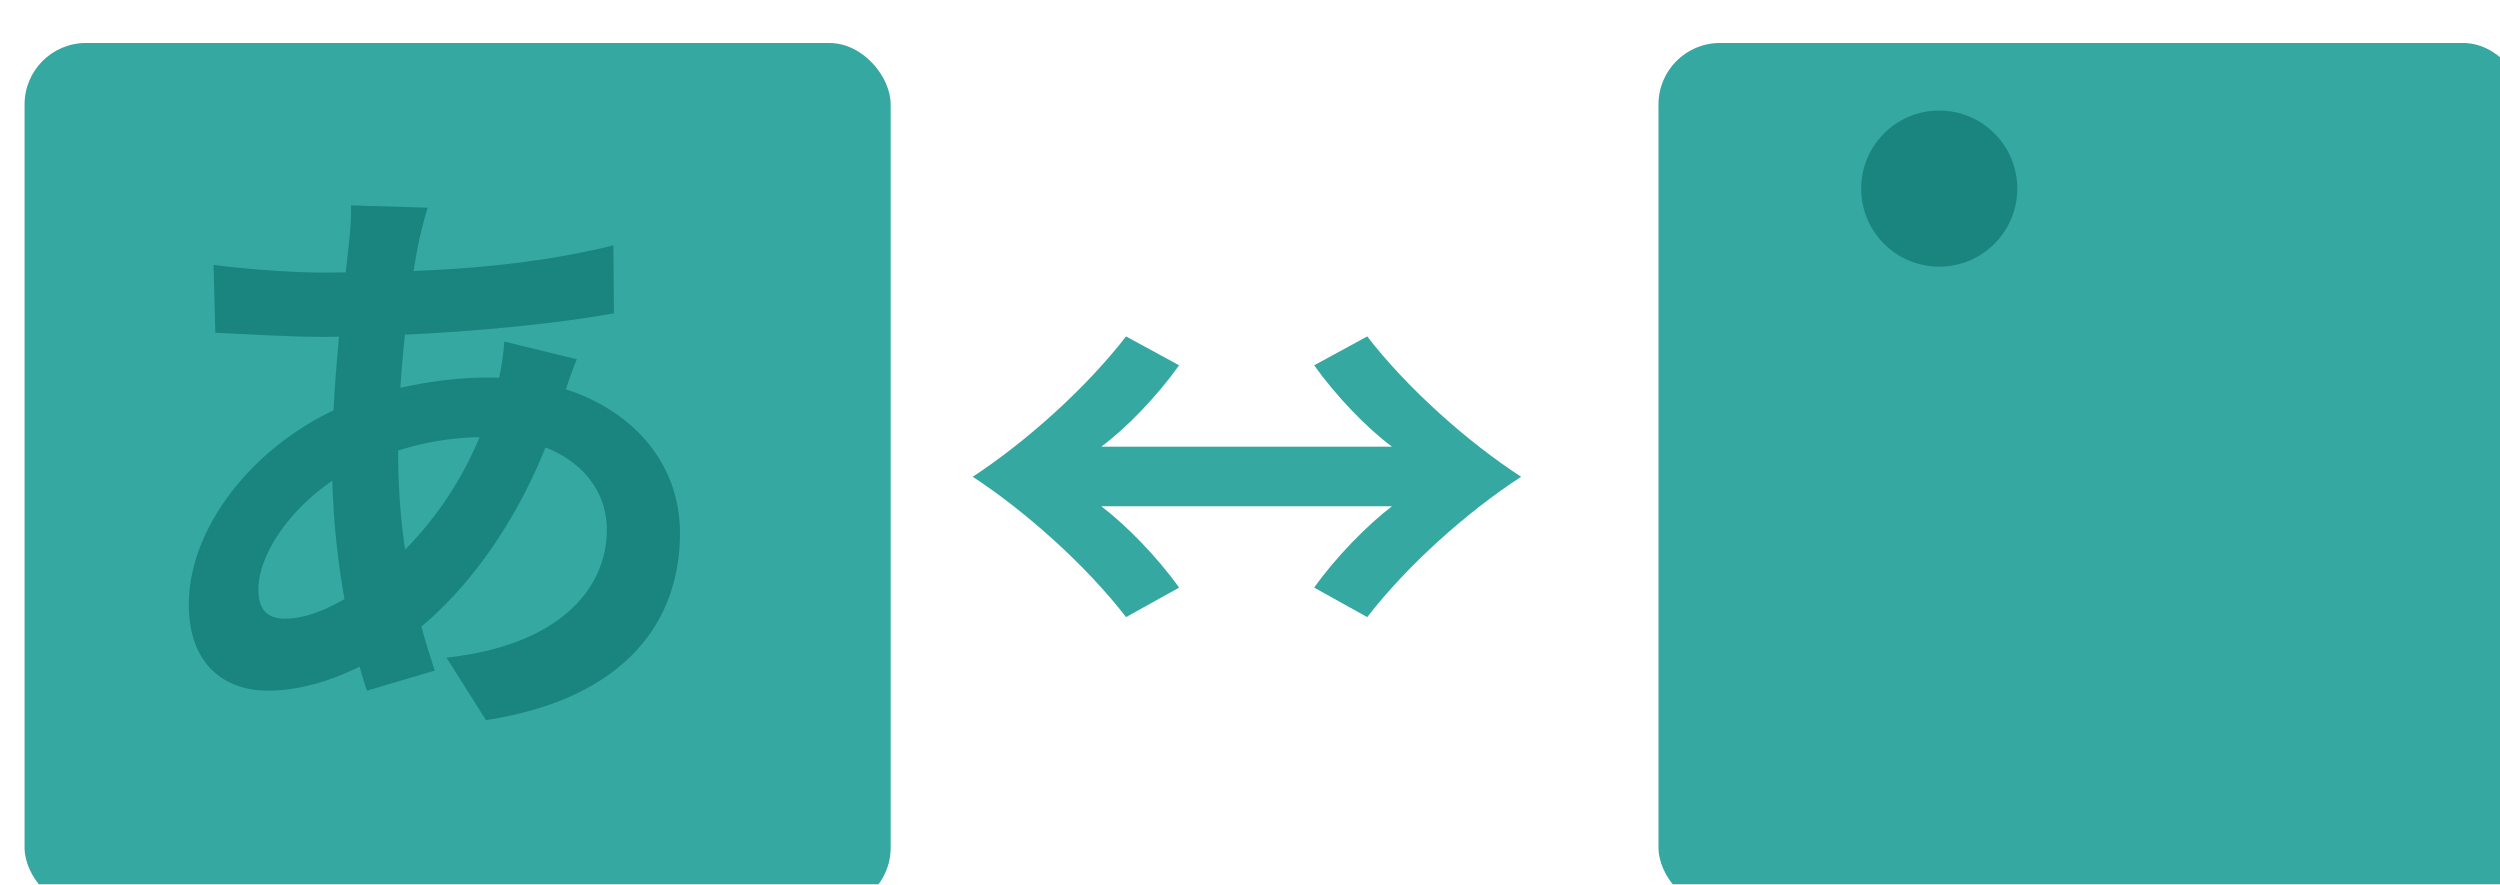 <svg width="407" height="144" viewBox="0 0 407 144" fill="none" xmlns="http://www.w3.org/2000/svg">
<g filter="url(#filter0_i_64_1127)">
<rect y="3" width="141" height="141" rx="10" fill="#34A8A1"/>
</g>
<path d="M69.616 33.816C69.04 35.64 68.656 37.368 68.272 38.904C66.448 47.832 64.816 61.656 64.816 73.56C64.816 88.728 67.6 99.48 70.768 109.176L59.728 112.44C56.848 103.8 54.064 89.592 54.064 75.48C54.064 62.904 55.792 48.792 56.848 39.288C57.04 37.368 57.232 35.16 57.136 33.432L69.616 33.816ZM52.432 44.376C70.672 44.376 85.168 43.512 99.856 39.96L99.952 51C86.8 53.4 66.64 54.84 52.144 54.84C47.056 54.84 39.568 54.36 35.056 54.168L34.768 43.128C38.224 43.608 46.576 44.376 52.432 44.376ZM93.904 58.488C93.136 60.216 91.696 64.632 91.024 66.648C85.552 83.928 75.664 96.888 66.544 103.608C60.304 108.216 51.952 112.44 43.6 112.44C36.592 112.44 30.736 108.216 30.736 98.424C30.736 84.888 42.832 70.776 58.096 65.208C64.432 62.904 72.304 61.464 79.504 61.464C97.456 61.464 110.704 71.832 110.704 86.808C110.704 100.44 102.64 113.592 79.12 117.24L72.688 107.064C91.216 105.048 98.8 95.736 98.8 86.232C98.8 78.072 91.792 71.16 78.832 71.16C70.096 71.16 63.184 73.656 58.48 75.768C48.88 80.28 42.064 89.496 42.064 95.928C42.064 99.096 43.312 100.728 46.48 100.728C50.992 100.728 57.424 97.56 63.28 92.088C70.288 85.656 76.816 77.112 80.656 63.864C81.328 61.848 82 57.72 82.096 55.608L93.904 58.488Z" fill="#19857E"/>
<path d="M179.288 82.416C183.32 85.488 188.408 90.672 191.96 95.664L183.32 100.464C176.792 92.016 167 83.28 158.36 77.616C167 71.952 176.792 63.216 183.32 54.768L191.96 59.472C188.408 64.464 183.32 69.744 179.288 72.72H226.616C222.584 69.744 217.496 64.464 213.944 59.472L222.584 54.768C229.112 63.216 238.904 71.952 247.64 77.616C238.904 83.28 229.112 92.016 222.584 100.464L213.944 95.664C217.496 90.672 222.584 85.488 226.616 82.416H179.288Z" fill="#34A8A1"/>
<g filter="url(#filter1_i_64_1127)">
<rect x="266" y="3" width="141" height="141" rx="10" fill="#34A8A1"/>
</g>
<circle cx="315.706" cy="30.706" r="12.706" fill="#19857E"/>
<g filter="url(#filter2_i_64_1127)">
<circle cx="315.706" cy="73.905" r="12.706" fill="#34A8A1"/>
</g>
<g filter="url(#filter3_i_64_1127)">
<circle cx="356.364" cy="30.706" r="12.706" fill="#34A8A1"/>
</g>
<g filter="url(#filter4_i_64_1127)">
<circle cx="356.364" cy="73.905" r="12.706" fill="#34A8A1"/>
</g>
<g filter="url(#filter5_i_64_1127)">
<circle cx="357.294" cy="115.422" r="12.706" fill="#34A8A1"/>
</g>
<g filter="url(#filter6_i_64_1127)">
<circle cx="315.706" cy="117.104" r="12.706" fill="#34A8A1"/>
</g>
<defs>
<filter id="filter0_i_64_1127" x="0" y="3" width="145" height="145" filterUnits="userSpaceOnUse" color-interpolation-filters="sRGB">
<feFlood flood-opacity="0" result="BackgroundImageFix"/>
<feBlend mode="normal" in="SourceGraphic" in2="BackgroundImageFix" result="shape"/>
<feColorMatrix in="SourceAlpha" type="matrix" values="0 0 0 0 0 0 0 0 0 0 0 0 0 0 0 0 0 0 127 0" result="hardAlpha"/>
<feOffset dx="4" dy="4"/>
<feGaussianBlur stdDeviation="2"/>
<feComposite in2="hardAlpha" operator="arithmetic" k2="-1" k3="1"/>
<feColorMatrix type="matrix" values="0 0 0 0 0 0 0 0 0 0 0 0 0 0 0 0 0 0 0.25 0"/>
<feBlend mode="normal" in2="shape" result="effect1_innerShadow_64_1127"/>
</filter>
<filter id="filter1_i_64_1127" x="266" y="3" width="145" height="145" filterUnits="userSpaceOnUse" color-interpolation-filters="sRGB">
<feFlood flood-opacity="0" result="BackgroundImageFix"/>
<feBlend mode="normal" in="SourceGraphic" in2="BackgroundImageFix" result="shape"/>
<feColorMatrix in="SourceAlpha" type="matrix" values="0 0 0 0 0 0 0 0 0 0 0 0 0 0 0 0 0 0 127 0" result="hardAlpha"/>
<feOffset dx="4" dy="4"/>
<feGaussianBlur stdDeviation="2"/>
<feComposite in2="hardAlpha" operator="arithmetic" k2="-1" k3="1"/>
<feColorMatrix type="matrix" values="0 0 0 0 0 0 0 0 0 0 0 0 0 0 0 0 0 0 0.25 0"/>
<feBlend mode="normal" in2="shape" result="effect1_innerShadow_64_1127"/>
</filter>
<filter id="filter2_i_64_1127" x="303" y="61.199" width="27.411" height="27.411" filterUnits="userSpaceOnUse" color-interpolation-filters="sRGB">
<feFlood flood-opacity="0" result="BackgroundImageFix"/>
<feBlend mode="normal" in="SourceGraphic" in2="BackgroundImageFix" result="shape"/>
<feColorMatrix in="SourceAlpha" type="matrix" values="0 0 0 0 0 0 0 0 0 0 0 0 0 0 0 0 0 0 127 0" result="hardAlpha"/>
<feOffset dx="2" dy="2"/>
<feGaussianBlur stdDeviation="2"/>
<feComposite in2="hardAlpha" operator="arithmetic" k2="-1" k3="1"/>
<feColorMatrix type="matrix" values="0 0 0 0 0 0 0 0 0 0 0 0 0 0 0 0 0 0 0.25 0"/>
<feBlend mode="normal" in2="shape" result="effect1_innerShadow_64_1127"/>
</filter>
<filter id="filter3_i_64_1127" x="343.658" y="18" width="27.411" height="27.411" filterUnits="userSpaceOnUse" color-interpolation-filters="sRGB">
<feFlood flood-opacity="0" result="BackgroundImageFix"/>
<feBlend mode="normal" in="SourceGraphic" in2="BackgroundImageFix" result="shape"/>
<feColorMatrix in="SourceAlpha" type="matrix" values="0 0 0 0 0 0 0 0 0 0 0 0 0 0 0 0 0 0 127 0" result="hardAlpha"/>
<feOffset dx="2" dy="2"/>
<feGaussianBlur stdDeviation="2"/>
<feComposite in2="hardAlpha" operator="arithmetic" k2="-1" k3="1"/>
<feColorMatrix type="matrix" values="0 0 0 0 0 0 0 0 0 0 0 0 0 0 0 0 0 0 0.25 0"/>
<feBlend mode="normal" in2="shape" result="effect1_innerShadow_64_1127"/>
</filter>
<filter id="filter4_i_64_1127" x="343.658" y="61.199" width="27.411" height="27.411" filterUnits="userSpaceOnUse" color-interpolation-filters="sRGB">
<feFlood flood-opacity="0" result="BackgroundImageFix"/>
<feBlend mode="normal" in="SourceGraphic" in2="BackgroundImageFix" result="shape"/>
<feColorMatrix in="SourceAlpha" type="matrix" values="0 0 0 0 0 0 0 0 0 0 0 0 0 0 0 0 0 0 127 0" result="hardAlpha"/>
<feOffset dx="2" dy="2"/>
<feGaussianBlur stdDeviation="2"/>
<feComposite in2="hardAlpha" operator="arithmetic" k2="-1" k3="1"/>
<feColorMatrix type="matrix" values="0 0 0 0 0 0 0 0 0 0 0 0 0 0 0 0 0 0 0.25 0"/>
<feBlend mode="normal" in2="shape" result="effect1_innerShadow_64_1127"/>
</filter>
<filter id="filter5_i_64_1127" x="344.589" y="102.716" width="27.411" height="27.411" filterUnits="userSpaceOnUse" color-interpolation-filters="sRGB">
<feFlood flood-opacity="0" result="BackgroundImageFix"/>
<feBlend mode="normal" in="SourceGraphic" in2="BackgroundImageFix" result="shape"/>
<feColorMatrix in="SourceAlpha" type="matrix" values="0 0 0 0 0 0 0 0 0 0 0 0 0 0 0 0 0 0 127 0" result="hardAlpha"/>
<feOffset dx="2" dy="2"/>
<feGaussianBlur stdDeviation="2"/>
<feComposite in2="hardAlpha" operator="arithmetic" k2="-1" k3="1"/>
<feColorMatrix type="matrix" values="0 0 0 0 0 0 0 0 0 0 0 0 0 0 0 0 0 0 0.25 0"/>
<feBlend mode="normal" in2="shape" result="effect1_innerShadow_64_1127"/>
</filter>
<filter id="filter6_i_64_1127" x="303" y="104.398" width="27.411" height="27.411" filterUnits="userSpaceOnUse" color-interpolation-filters="sRGB">
<feFlood flood-opacity="0" result="BackgroundImageFix"/>
<feBlend mode="normal" in="SourceGraphic" in2="BackgroundImageFix" result="shape"/>
<feColorMatrix in="SourceAlpha" type="matrix" values="0 0 0 0 0 0 0 0 0 0 0 0 0 0 0 0 0 0 127 0" result="hardAlpha"/>
<feOffset dx="2" dy="2"/>
<feGaussianBlur stdDeviation="2"/>
<feComposite in2="hardAlpha" operator="arithmetic" k2="-1" k3="1"/>
<feColorMatrix type="matrix" values="0 0 0 0 0 0 0 0 0 0 0 0 0 0 0 0 0 0 0.25 0"/>
<feBlend mode="normal" in2="shape" result="effect1_innerShadow_64_1127"/>
</filter>
</defs>
</svg>
